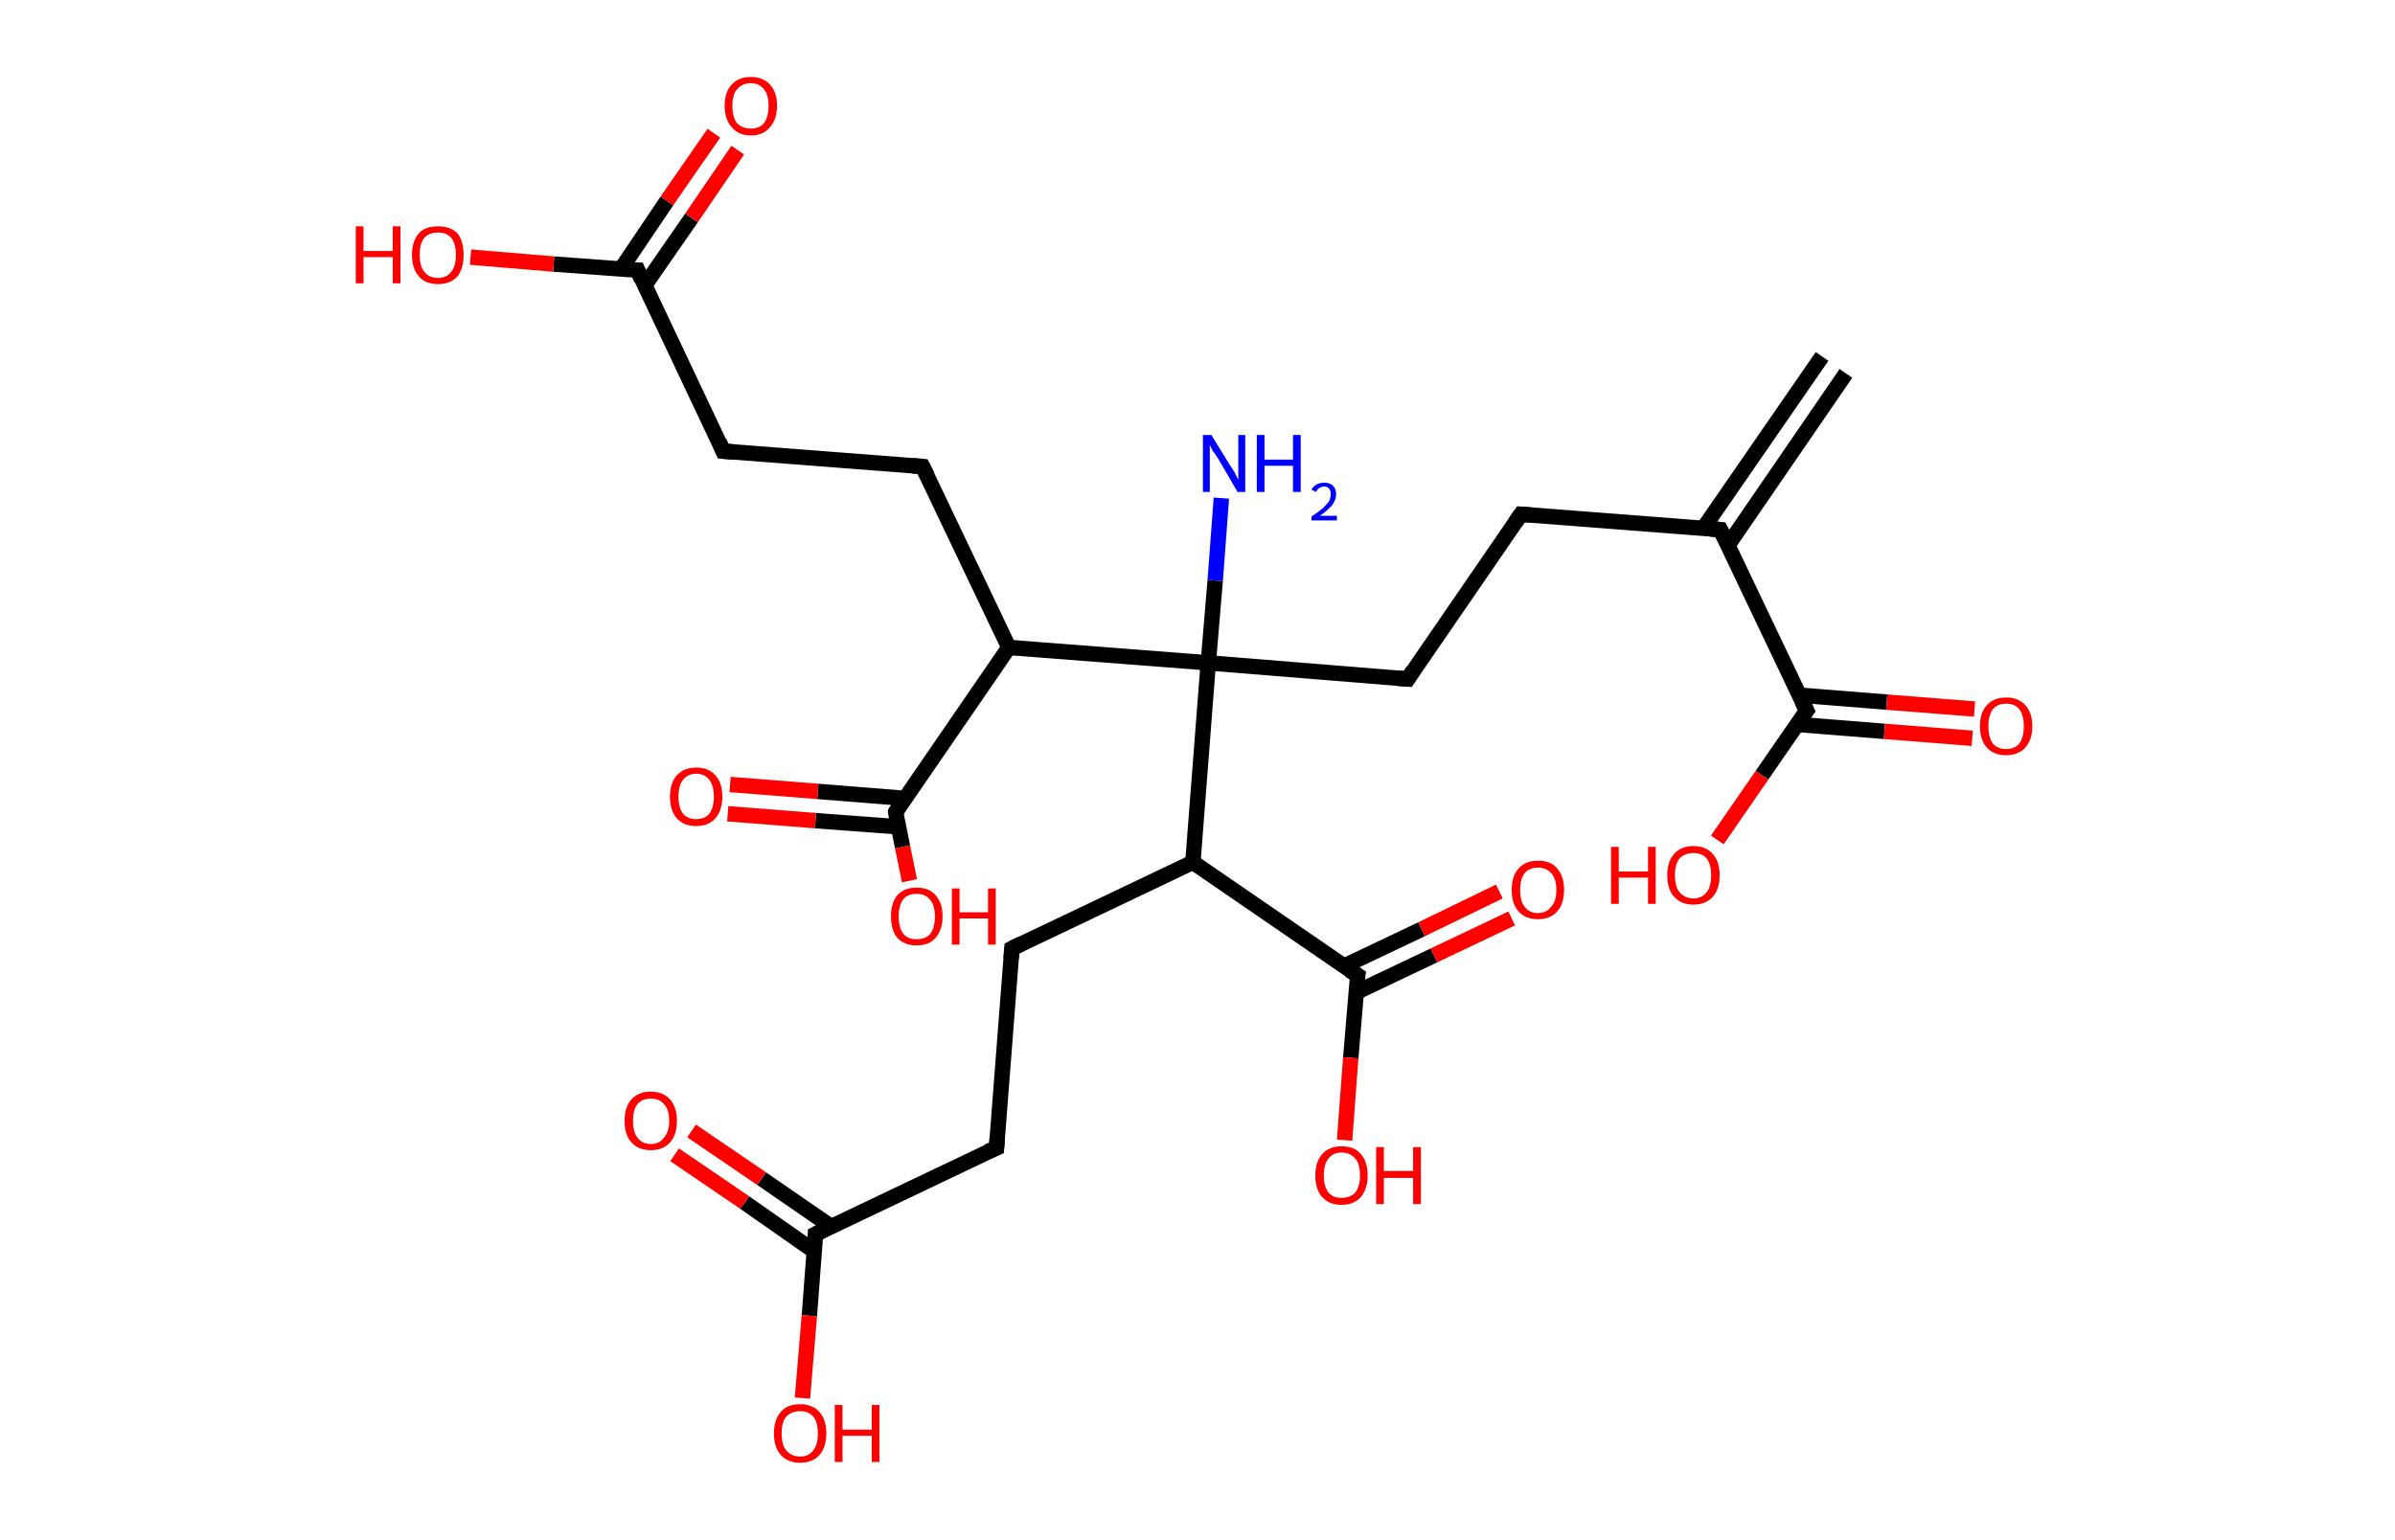 <?xml version='1.0' encoding='ASCII' standalone='yes'?>
<svg xmlns="http://www.w3.org/2000/svg" xmlns:rdkit="http://www.rdkit.org/xml" xmlns:xlink="http://www.w3.org/1999/xlink" version="1.1" baseProfile="full" xml:space="preserve" width="311px" height="200px" viewBox="0 0 311 200">
<!-- END OF HEADER -->
<rect style="opacity:1.0;fill:#FFFFFF;stroke:none" width="311.0" height="200.0" x="0.0" y="0.0"> </rect>
<path class="bond-0 atom-0 atom-1" d="M 239.7,48.5 L 224.4,70.8" style="fill:none;fill-rule:evenodd;stroke:#000000;stroke-width:2.0px;stroke-linecap:butt;stroke-linejoin:miter;stroke-opacity:1"/>
<path class="bond-0 atom-0 atom-1" d="M 236.6,46.3 L 221.2,68.6" style="fill:none;fill-rule:evenodd;stroke:#000000;stroke-width:2.0px;stroke-linecap:butt;stroke-linejoin:miter;stroke-opacity:1"/>
<path class="bond-1 atom-1 atom-2" d="M 223.4,68.8 L 197.5,66.8" style="fill:none;fill-rule:evenodd;stroke:#000000;stroke-width:2.0px;stroke-linecap:butt;stroke-linejoin:miter;stroke-opacity:1"/>
<path class="bond-2 atom-2 atom-3" d="M 197.5,66.8 L 182.8,88.2" style="fill:none;fill-rule:evenodd;stroke:#000000;stroke-width:2.0px;stroke-linecap:butt;stroke-linejoin:miter;stroke-opacity:1"/>
<path class="bond-3 atom-3 atom-4" d="M 182.8,88.2 L 156.9,86.1" style="fill:none;fill-rule:evenodd;stroke:#000000;stroke-width:2.0px;stroke-linecap:butt;stroke-linejoin:miter;stroke-opacity:1"/>
<path class="bond-4 atom-4 atom-5" d="M 156.9,86.1 L 157.8,75.4" style="fill:none;fill-rule:evenodd;stroke:#000000;stroke-width:2.0px;stroke-linecap:butt;stroke-linejoin:miter;stroke-opacity:1"/>
<path class="bond-4 atom-4 atom-5" d="M 157.8,75.4 L 158.6,64.7" style="fill:none;fill-rule:evenodd;stroke:#0000FF;stroke-width:2.0px;stroke-linecap:butt;stroke-linejoin:miter;stroke-opacity:1"/>
<path class="bond-5 atom-4 atom-6" d="M 156.9,86.1 L 131.0,84.1" style="fill:none;fill-rule:evenodd;stroke:#000000;stroke-width:2.0px;stroke-linecap:butt;stroke-linejoin:miter;stroke-opacity:1"/>
<path class="bond-6 atom-6 atom-7" d="M 131.0,84.1 L 119.8,60.6" style="fill:none;fill-rule:evenodd;stroke:#000000;stroke-width:2.0px;stroke-linecap:butt;stroke-linejoin:miter;stroke-opacity:1"/>
<path class="bond-7 atom-7 atom-8" d="M 119.8,60.6 L 93.9,58.6" style="fill:none;fill-rule:evenodd;stroke:#000000;stroke-width:2.0px;stroke-linecap:butt;stroke-linejoin:miter;stroke-opacity:1"/>
<path class="bond-8 atom-8 atom-9" d="M 93.9,58.6 L 82.8,35.1" style="fill:none;fill-rule:evenodd;stroke:#000000;stroke-width:2.0px;stroke-linecap:butt;stroke-linejoin:miter;stroke-opacity:1"/>
<path class="bond-9 atom-9 atom-10" d="M 83.7,37.1 L 89.8,28.3" style="fill:none;fill-rule:evenodd;stroke:#000000;stroke-width:2.0px;stroke-linecap:butt;stroke-linejoin:miter;stroke-opacity:1"/>
<path class="bond-9 atom-9 atom-10" d="M 89.8,28.3 L 95.8,19.5" style="fill:none;fill-rule:evenodd;stroke:#FF0000;stroke-width:2.0px;stroke-linecap:butt;stroke-linejoin:miter;stroke-opacity:1"/>
<path class="bond-9 atom-9 atom-10" d="M 80.6,35.0 L 86.6,26.1" style="fill:none;fill-rule:evenodd;stroke:#000000;stroke-width:2.0px;stroke-linecap:butt;stroke-linejoin:miter;stroke-opacity:1"/>
<path class="bond-9 atom-9 atom-10" d="M 86.6,26.1 L 92.7,17.3" style="fill:none;fill-rule:evenodd;stroke:#FF0000;stroke-width:2.0px;stroke-linecap:butt;stroke-linejoin:miter;stroke-opacity:1"/>
<path class="bond-10 atom-9 atom-11" d="M 82.8,35.1 L 71.9,34.3" style="fill:none;fill-rule:evenodd;stroke:#000000;stroke-width:2.0px;stroke-linecap:butt;stroke-linejoin:miter;stroke-opacity:1"/>
<path class="bond-10 atom-9 atom-11" d="M 71.9,34.3 L 61.1,33.4" style="fill:none;fill-rule:evenodd;stroke:#FF0000;stroke-width:2.0px;stroke-linecap:butt;stroke-linejoin:miter;stroke-opacity:1"/>
<path class="bond-11 atom-6 atom-12" d="M 131.0,84.1 L 116.3,105.5" style="fill:none;fill-rule:evenodd;stroke:#000000;stroke-width:2.0px;stroke-linecap:butt;stroke-linejoin:miter;stroke-opacity:1"/>
<path class="bond-12 atom-12 atom-13" d="M 117.5,103.7 L 106.2,102.8" style="fill:none;fill-rule:evenodd;stroke:#000000;stroke-width:2.0px;stroke-linecap:butt;stroke-linejoin:miter;stroke-opacity:1"/>
<path class="bond-12 atom-12 atom-13" d="M 106.2,102.8 L 94.8,101.9" style="fill:none;fill-rule:evenodd;stroke:#FF0000;stroke-width:2.0px;stroke-linecap:butt;stroke-linejoin:miter;stroke-opacity:1"/>
<path class="bond-12 atom-12 atom-13" d="M 116.7,107.4 L 105.9,106.6" style="fill:none;fill-rule:evenodd;stroke:#000000;stroke-width:2.0px;stroke-linecap:butt;stroke-linejoin:miter;stroke-opacity:1"/>
<path class="bond-12 atom-12 atom-13" d="M 105.9,106.6 L 94.5,105.7" style="fill:none;fill-rule:evenodd;stroke:#FF0000;stroke-width:2.0px;stroke-linecap:butt;stroke-linejoin:miter;stroke-opacity:1"/>
<path class="bond-13 atom-12 atom-14" d="M 116.3,105.5 L 117.2,110.0" style="fill:none;fill-rule:evenodd;stroke:#000000;stroke-width:2.0px;stroke-linecap:butt;stroke-linejoin:miter;stroke-opacity:1"/>
<path class="bond-13 atom-12 atom-14" d="M 117.2,110.0 L 118.1,114.4" style="fill:none;fill-rule:evenodd;stroke:#FF0000;stroke-width:2.0px;stroke-linecap:butt;stroke-linejoin:miter;stroke-opacity:1"/>
<path class="bond-14 atom-4 atom-15" d="M 156.9,86.1 L 154.9,112.0" style="fill:none;fill-rule:evenodd;stroke:#000000;stroke-width:2.0px;stroke-linecap:butt;stroke-linejoin:miter;stroke-opacity:1"/>
<path class="bond-15 atom-15 atom-16" d="M 154.9,112.0 L 131.4,123.2" style="fill:none;fill-rule:evenodd;stroke:#000000;stroke-width:2.0px;stroke-linecap:butt;stroke-linejoin:miter;stroke-opacity:1"/>
<path class="bond-16 atom-16 atom-17" d="M 131.4,123.2 L 129.4,149.1" style="fill:none;fill-rule:evenodd;stroke:#000000;stroke-width:2.0px;stroke-linecap:butt;stroke-linejoin:miter;stroke-opacity:1"/>
<path class="bond-17 atom-17 atom-18" d="M 129.4,149.1 L 105.9,160.3" style="fill:none;fill-rule:evenodd;stroke:#000000;stroke-width:2.0px;stroke-linecap:butt;stroke-linejoin:miter;stroke-opacity:1"/>
<path class="bond-18 atom-18 atom-19" d="M 107.9,159.3 L 98.9,153.1" style="fill:none;fill-rule:evenodd;stroke:#000000;stroke-width:2.0px;stroke-linecap:butt;stroke-linejoin:miter;stroke-opacity:1"/>
<path class="bond-18 atom-18 atom-19" d="M 98.9,153.1 L 89.8,146.9" style="fill:none;fill-rule:evenodd;stroke:#FF0000;stroke-width:2.0px;stroke-linecap:butt;stroke-linejoin:miter;stroke-opacity:1"/>
<path class="bond-18 atom-18 atom-19" d="M 105.7,162.5 L 96.7,156.2" style="fill:none;fill-rule:evenodd;stroke:#000000;stroke-width:2.0px;stroke-linecap:butt;stroke-linejoin:miter;stroke-opacity:1"/>
<path class="bond-18 atom-18 atom-19" d="M 96.7,156.2 L 87.6,150.0" style="fill:none;fill-rule:evenodd;stroke:#FF0000;stroke-width:2.0px;stroke-linecap:butt;stroke-linejoin:miter;stroke-opacity:1"/>
<path class="bond-19 atom-18 atom-20" d="M 105.9,160.3 L 105.1,170.9" style="fill:none;fill-rule:evenodd;stroke:#000000;stroke-width:2.0px;stroke-linecap:butt;stroke-linejoin:miter;stroke-opacity:1"/>
<path class="bond-19 atom-18 atom-20" d="M 105.1,170.9 L 104.2,181.6" style="fill:none;fill-rule:evenodd;stroke:#FF0000;stroke-width:2.0px;stroke-linecap:butt;stroke-linejoin:miter;stroke-opacity:1"/>
<path class="bond-20 atom-15 atom-21" d="M 154.9,112.0 L 176.3,126.7" style="fill:none;fill-rule:evenodd;stroke:#000000;stroke-width:2.0px;stroke-linecap:butt;stroke-linejoin:miter;stroke-opacity:1"/>
<path class="bond-21 atom-21 atom-22" d="M 176.1,128.9 L 186.2,124.1" style="fill:none;fill-rule:evenodd;stroke:#000000;stroke-width:2.0px;stroke-linecap:butt;stroke-linejoin:miter;stroke-opacity:1"/>
<path class="bond-21 atom-21 atom-22" d="M 186.2,124.1 L 196.3,119.3" style="fill:none;fill-rule:evenodd;stroke:#FF0000;stroke-width:2.0px;stroke-linecap:butt;stroke-linejoin:miter;stroke-opacity:1"/>
<path class="bond-21 atom-21 atom-22" d="M 174.5,125.5 L 184.6,120.7" style="fill:none;fill-rule:evenodd;stroke:#000000;stroke-width:2.0px;stroke-linecap:butt;stroke-linejoin:miter;stroke-opacity:1"/>
<path class="bond-21 atom-21 atom-22" d="M 184.6,120.7 L 194.7,115.8" style="fill:none;fill-rule:evenodd;stroke:#FF0000;stroke-width:2.0px;stroke-linecap:butt;stroke-linejoin:miter;stroke-opacity:1"/>
<path class="bond-22 atom-21 atom-23" d="M 176.3,126.7 L 175.4,137.4" style="fill:none;fill-rule:evenodd;stroke:#000000;stroke-width:2.0px;stroke-linecap:butt;stroke-linejoin:miter;stroke-opacity:1"/>
<path class="bond-22 atom-21 atom-23" d="M 175.4,137.4 L 174.6,148.1" style="fill:none;fill-rule:evenodd;stroke:#FF0000;stroke-width:2.0px;stroke-linecap:butt;stroke-linejoin:miter;stroke-opacity:1"/>
<path class="bond-23 atom-1 atom-24" d="M 223.4,68.8 L 234.6,92.3" style="fill:none;fill-rule:evenodd;stroke:#000000;stroke-width:2.0px;stroke-linecap:butt;stroke-linejoin:miter;stroke-opacity:1"/>
<path class="bond-24 atom-24 atom-25" d="M 233.4,94.1 L 244.7,95.0" style="fill:none;fill-rule:evenodd;stroke:#000000;stroke-width:2.0px;stroke-linecap:butt;stroke-linejoin:miter;stroke-opacity:1"/>
<path class="bond-24 atom-24 atom-25" d="M 244.7,95.0 L 256.1,95.9" style="fill:none;fill-rule:evenodd;stroke:#FF0000;stroke-width:2.0px;stroke-linecap:butt;stroke-linejoin:miter;stroke-opacity:1"/>
<path class="bond-24 atom-24 atom-25" d="M 233.7,90.3 L 245.0,91.2" style="fill:none;fill-rule:evenodd;stroke:#000000;stroke-width:2.0px;stroke-linecap:butt;stroke-linejoin:miter;stroke-opacity:1"/>
<path class="bond-24 atom-24 atom-25" d="M 245.0,91.2 L 256.4,92.1" style="fill:none;fill-rule:evenodd;stroke:#FF0000;stroke-width:2.0px;stroke-linecap:butt;stroke-linejoin:miter;stroke-opacity:1"/>
<path class="bond-25 atom-24 atom-26" d="M 234.6,92.3 L 228.8,100.7" style="fill:none;fill-rule:evenodd;stroke:#000000;stroke-width:2.0px;stroke-linecap:butt;stroke-linejoin:miter;stroke-opacity:1"/>
<path class="bond-25 atom-24 atom-26" d="M 228.8,100.7 L 223.0,109.1" style="fill:none;fill-rule:evenodd;stroke:#FF0000;stroke-width:2.0px;stroke-linecap:butt;stroke-linejoin:miter;stroke-opacity:1"/>
<path d="M 222.1,68.7 L 223.4,68.8 L 224.0,70.0" style="fill:none;stroke:#000000;stroke-width:2.0px;stroke-linecap:butt;stroke-linejoin:miter;stroke-opacity:1;"/>
<path d="M 198.8,66.9 L 197.5,66.8 L 196.8,67.8" style="fill:none;stroke:#000000;stroke-width:2.0px;stroke-linecap:butt;stroke-linejoin:miter;stroke-opacity:1;"/>
<path d="M 183.5,87.1 L 182.8,88.2 L 181.5,88.1" style="fill:none;stroke:#000000;stroke-width:2.0px;stroke-linecap:butt;stroke-linejoin:miter;stroke-opacity:1;"/>
<path d="M 120.4,61.8 L 119.8,60.6 L 118.5,60.5" style="fill:none;stroke:#000000;stroke-width:2.0px;stroke-linecap:butt;stroke-linejoin:miter;stroke-opacity:1;"/>
<path d="M 95.2,58.7 L 93.9,58.6 L 93.4,57.4" style="fill:none;stroke:#000000;stroke-width:2.0px;stroke-linecap:butt;stroke-linejoin:miter;stroke-opacity:1;"/>
<path d="M 83.3,36.3 L 82.8,35.1 L 82.2,35.1" style="fill:none;stroke:#000000;stroke-width:2.0px;stroke-linecap:butt;stroke-linejoin:miter;stroke-opacity:1;"/>
<path d="M 117.0,104.4 L 116.3,105.5 L 116.3,105.7" style="fill:none;stroke:#000000;stroke-width:2.0px;stroke-linecap:butt;stroke-linejoin:miter;stroke-opacity:1;"/>
<path d="M 132.6,122.6 L 131.4,123.2 L 131.3,124.5" style="fill:none;stroke:#000000;stroke-width:2.0px;stroke-linecap:butt;stroke-linejoin:miter;stroke-opacity:1;"/>
<path d="M 129.5,147.8 L 129.4,149.1 L 128.2,149.6" style="fill:none;stroke:#000000;stroke-width:2.0px;stroke-linecap:butt;stroke-linejoin:miter;stroke-opacity:1;"/>
<path d="M 107.1,159.7 L 105.9,160.3 L 105.9,160.8" style="fill:none;stroke:#000000;stroke-width:2.0px;stroke-linecap:butt;stroke-linejoin:miter;stroke-opacity:1;"/>
<path d="M 175.2,126.0 L 176.3,126.7 L 176.2,127.3" style="fill:none;stroke:#000000;stroke-width:2.0px;stroke-linecap:butt;stroke-linejoin:miter;stroke-opacity:1;"/>
<path d="M 234.0,91.1 L 234.6,92.3 L 234.3,92.7" style="fill:none;stroke:#000000;stroke-width:2.0px;stroke-linecap:butt;stroke-linejoin:miter;stroke-opacity:1;"/>
<path class="atom-5" d="M 157.3 56.5 L 159.7 60.4 Q 160.0 60.8, 160.4 61.5 Q 160.7 62.2, 160.8 62.3 L 160.8 56.5 L 161.7 56.5 L 161.7 63.9 L 160.7 63.9 L 158.2 59.6 Q 157.9 59.1, 157.5 58.6 Q 157.2 58.0, 157.1 57.8 L 157.1 63.9 L 156.2 63.9 L 156.2 56.5 L 157.3 56.5 " fill="#0000FF"/>
<path class="atom-5" d="M 163.2 56.5 L 164.2 56.5 L 164.2 59.7 L 167.9 59.7 L 167.9 56.5 L 168.9 56.5 L 168.9 63.9 L 167.9 63.9 L 167.9 60.5 L 164.2 60.5 L 164.2 63.9 L 163.2 63.9 L 163.2 56.5 " fill="#0000FF"/>
<path class="atom-5" d="M 170.3 63.6 Q 170.5 63.2, 171.0 62.9 Q 171.4 62.7, 172.0 62.7 Q 172.7 62.7, 173.1 63.1 Q 173.5 63.5, 173.5 64.2 Q 173.5 64.9, 173.0 65.6 Q 172.5 66.2, 171.4 67.0 L 173.6 67.0 L 173.6 67.6 L 170.3 67.6 L 170.3 67.1 Q 171.2 66.5, 171.8 66.0 Q 172.3 65.5, 172.6 65.1 Q 172.8 64.6, 172.8 64.2 Q 172.8 63.7, 172.6 63.5 Q 172.4 63.2, 172.0 63.2 Q 171.6 63.2, 171.3 63.4 Q 171.1 63.5, 170.9 63.9 L 170.3 63.6 " fill="#0000FF"/>
<path class="atom-10" d="M 94.1 13.7 Q 94.1 12.0, 95.0 11.0 Q 95.9 10.0, 97.5 10.0 Q 99.1 10.0, 100.0 11.0 Q 100.9 12.0, 100.9 13.7 Q 100.9 15.5, 100.0 16.5 Q 99.1 17.6, 97.5 17.6 Q 95.9 17.6, 95.0 16.5 Q 94.1 15.5, 94.1 13.7 M 97.5 16.7 Q 98.6 16.7, 99.2 16.0 Q 99.8 15.2, 99.8 13.7 Q 99.8 12.3, 99.2 11.6 Q 98.6 10.8, 97.5 10.8 Q 96.4 10.8, 95.7 11.6 Q 95.1 12.3, 95.1 13.7 Q 95.1 15.2, 95.7 16.0 Q 96.4 16.7, 97.5 16.7 " fill="#FF0000"/>
<path class="atom-11" d="M 46.2 29.4 L 47.2 29.4 L 47.2 32.6 L 51.0 32.6 L 51.0 29.4 L 52.0 29.4 L 52.0 36.8 L 51.0 36.8 L 51.0 33.4 L 47.2 33.4 L 47.2 36.8 L 46.2 36.8 L 46.2 29.4 " fill="#FF0000"/>
<path class="atom-11" d="M 53.5 33.1 Q 53.5 31.3, 54.4 30.3 Q 55.2 29.4, 56.9 29.4 Q 58.5 29.4, 59.4 30.3 Q 60.2 31.3, 60.2 33.1 Q 60.2 34.9, 59.4 35.9 Q 58.5 36.9, 56.9 36.9 Q 55.2 36.9, 54.4 35.9 Q 53.5 34.9, 53.5 33.1 M 56.9 36.1 Q 58.0 36.1, 58.6 35.3 Q 59.2 34.6, 59.2 33.1 Q 59.2 31.7, 58.6 30.9 Q 58.0 30.2, 56.9 30.2 Q 55.7 30.2, 55.1 30.9 Q 54.5 31.6, 54.5 33.1 Q 54.5 34.6, 55.1 35.3 Q 55.7 36.1, 56.9 36.1 " fill="#FF0000"/>
<path class="atom-13" d="M 87.0 103.5 Q 87.0 101.7, 87.9 100.7 Q 88.8 99.7, 90.4 99.7 Q 92.0 99.7, 92.9 100.7 Q 93.8 101.7, 93.8 103.5 Q 93.8 105.2, 92.9 106.3 Q 92.0 107.3, 90.4 107.3 Q 88.8 107.3, 87.9 106.3 Q 87.0 105.3, 87.0 103.5 M 90.4 106.4 Q 91.5 106.4, 92.1 105.7 Q 92.7 104.9, 92.7 103.5 Q 92.7 102.0, 92.1 101.3 Q 91.5 100.5, 90.4 100.5 Q 89.3 100.5, 88.7 101.3 Q 88.1 102.0, 88.1 103.5 Q 88.1 104.9, 88.7 105.7 Q 89.3 106.4, 90.4 106.4 " fill="#FF0000"/>
<path class="atom-14" d="M 115.7 119.0 Q 115.7 117.3, 116.5 116.3 Q 117.4 115.3, 119.0 115.3 Q 120.7 115.3, 121.5 116.3 Q 122.4 117.3, 122.4 119.0 Q 122.4 120.8, 121.5 121.8 Q 120.7 122.8, 119.0 122.8 Q 117.4 122.8, 116.5 121.8 Q 115.7 120.8, 115.7 119.0 M 119.0 122.0 Q 120.2 122.0, 120.8 121.3 Q 121.4 120.5, 121.4 119.0 Q 121.4 117.6, 120.8 116.9 Q 120.2 116.1, 119.0 116.1 Q 117.9 116.1, 117.3 116.8 Q 116.7 117.6, 116.7 119.0 Q 116.7 120.5, 117.3 121.3 Q 117.9 122.0, 119.0 122.0 " fill="#FF0000"/>
<path class="atom-14" d="M 123.6 115.4 L 124.6 115.4 L 124.6 118.5 L 128.3 118.5 L 128.3 115.4 L 129.3 115.4 L 129.3 122.7 L 128.3 122.7 L 128.3 119.3 L 124.6 119.3 L 124.6 122.7 L 123.6 122.7 L 123.6 115.4 " fill="#FF0000"/>
<path class="atom-19" d="M 81.1 145.6 Q 81.1 143.8, 82.0 142.8 Q 82.9 141.8, 84.5 141.8 Q 86.1 141.8, 87.0 142.8 Q 87.9 143.8, 87.9 145.6 Q 87.9 147.4, 87.0 148.4 Q 86.1 149.4, 84.5 149.4 Q 82.9 149.4, 82.0 148.4 Q 81.1 147.4, 81.1 145.6 M 84.5 148.6 Q 85.6 148.6, 86.2 147.8 Q 86.9 147.0, 86.9 145.6 Q 86.9 144.1, 86.2 143.4 Q 85.6 142.7, 84.5 142.7 Q 83.4 142.7, 82.8 143.4 Q 82.2 144.1, 82.2 145.6 Q 82.2 147.1, 82.8 147.8 Q 83.4 148.6, 84.5 148.6 " fill="#FF0000"/>
<path class="atom-20" d="M 100.5 186.2 Q 100.5 184.4, 101.4 183.4 Q 102.2 182.4, 103.9 182.4 Q 105.5 182.4, 106.4 183.4 Q 107.3 184.4, 107.3 186.2 Q 107.3 188.0, 106.4 189.0 Q 105.5 190.0, 103.9 190.0 Q 102.3 190.0, 101.4 189.0 Q 100.5 188.0, 100.5 186.2 M 103.9 189.2 Q 105.0 189.2, 105.6 188.4 Q 106.2 187.7, 106.2 186.2 Q 106.2 184.7, 105.6 184.0 Q 105.0 183.3, 103.9 183.3 Q 102.8 183.3, 102.1 184.0 Q 101.5 184.7, 101.5 186.2 Q 101.5 187.7, 102.1 188.4 Q 102.8 189.2, 103.9 189.2 " fill="#FF0000"/>
<path class="atom-20" d="M 108.4 182.5 L 109.4 182.5 L 109.4 185.7 L 113.2 185.7 L 113.2 182.5 L 114.2 182.5 L 114.2 189.9 L 113.2 189.9 L 113.2 186.5 L 109.4 186.5 L 109.4 189.9 L 108.4 189.9 L 108.4 182.5 " fill="#FF0000"/>
<path class="atom-22" d="M 196.3 115.6 Q 196.3 113.8, 197.2 112.8 Q 198.1 111.8, 199.7 111.8 Q 201.4 111.8, 202.2 112.8 Q 203.1 113.8, 203.1 115.6 Q 203.1 117.4, 202.2 118.4 Q 201.3 119.4, 199.7 119.4 Q 198.1 119.4, 197.2 118.4 Q 196.3 117.4, 196.3 115.6 M 199.7 118.6 Q 200.8 118.6, 201.4 117.8 Q 202.1 117.1, 202.1 115.6 Q 202.1 114.1, 201.4 113.4 Q 200.8 112.7, 199.7 112.7 Q 198.6 112.7, 198.0 113.4 Q 197.4 114.1, 197.4 115.6 Q 197.4 117.1, 198.0 117.8 Q 198.6 118.6, 199.7 118.6 " fill="#FF0000"/>
<path class="atom-23" d="M 170.8 152.7 Q 170.8 150.9, 171.7 149.9 Q 172.6 148.9, 174.2 148.9 Q 175.9 148.9, 176.7 149.9 Q 177.6 150.9, 177.6 152.7 Q 177.6 154.4, 176.7 155.5 Q 175.8 156.5, 174.2 156.5 Q 172.6 156.5, 171.7 155.5 Q 170.8 154.5, 170.8 152.7 M 174.2 155.6 Q 175.3 155.6, 176.0 154.9 Q 176.6 154.1, 176.6 152.7 Q 176.6 151.2, 176.0 150.5 Q 175.3 149.7, 174.2 149.7 Q 173.1 149.7, 172.5 150.5 Q 171.9 151.2, 171.9 152.7 Q 171.9 154.1, 172.5 154.9 Q 173.1 155.6, 174.2 155.6 " fill="#FF0000"/>
<path class="atom-23" d="M 178.7 149.0 L 179.7 149.0 L 179.7 152.1 L 183.5 152.1 L 183.5 149.0 L 184.5 149.0 L 184.5 156.4 L 183.5 156.4 L 183.5 153.0 L 179.7 153.0 L 179.7 156.4 L 178.7 156.4 L 178.7 149.0 " fill="#FF0000"/>
<path class="atom-25" d="M 257.1 94.3 Q 257.1 92.6, 258.0 91.6 Q 258.9 90.6, 260.5 90.6 Q 262.1 90.6, 263.0 91.6 Q 263.9 92.6, 263.9 94.3 Q 263.9 96.1, 263.0 97.1 Q 262.1 98.1, 260.5 98.1 Q 258.9 98.1, 258.0 97.1 Q 257.1 96.1, 257.1 94.3 M 260.5 97.3 Q 261.6 97.3, 262.2 96.6 Q 262.8 95.8, 262.8 94.3 Q 262.8 92.9, 262.2 92.1 Q 261.6 91.4, 260.5 91.4 Q 259.4 91.4, 258.8 92.1 Q 258.2 92.9, 258.2 94.3 Q 258.2 95.8, 258.8 96.6 Q 259.4 97.3, 260.5 97.3 " fill="#FF0000"/>
<path class="atom-26" d="M 209.2 110.0 L 210.2 110.0 L 210.2 113.2 L 214.0 113.2 L 214.0 110.0 L 215.0 110.0 L 215.0 117.4 L 214.0 117.4 L 214.0 114.0 L 210.2 114.0 L 210.2 117.4 L 209.2 117.4 L 209.2 110.0 " fill="#FF0000"/>
<path class="atom-26" d="M 216.5 113.7 Q 216.5 111.9, 217.4 110.9 Q 218.3 109.9, 219.9 109.9 Q 221.5 109.9, 222.4 110.9 Q 223.3 111.9, 223.3 113.7 Q 223.3 115.5, 222.4 116.5 Q 221.5 117.5, 219.9 117.5 Q 218.3 117.5, 217.4 116.5 Q 216.5 115.5, 216.5 113.7 M 219.9 116.7 Q 221.0 116.7, 221.6 115.9 Q 222.2 115.2, 222.2 113.7 Q 222.2 112.2, 221.6 111.5 Q 221.0 110.8, 219.9 110.8 Q 218.8 110.8, 218.1 111.5 Q 217.5 112.2, 217.5 113.7 Q 217.5 115.2, 218.1 115.9 Q 218.8 116.7, 219.9 116.7 " fill="#FF0000"/>
</svg>
